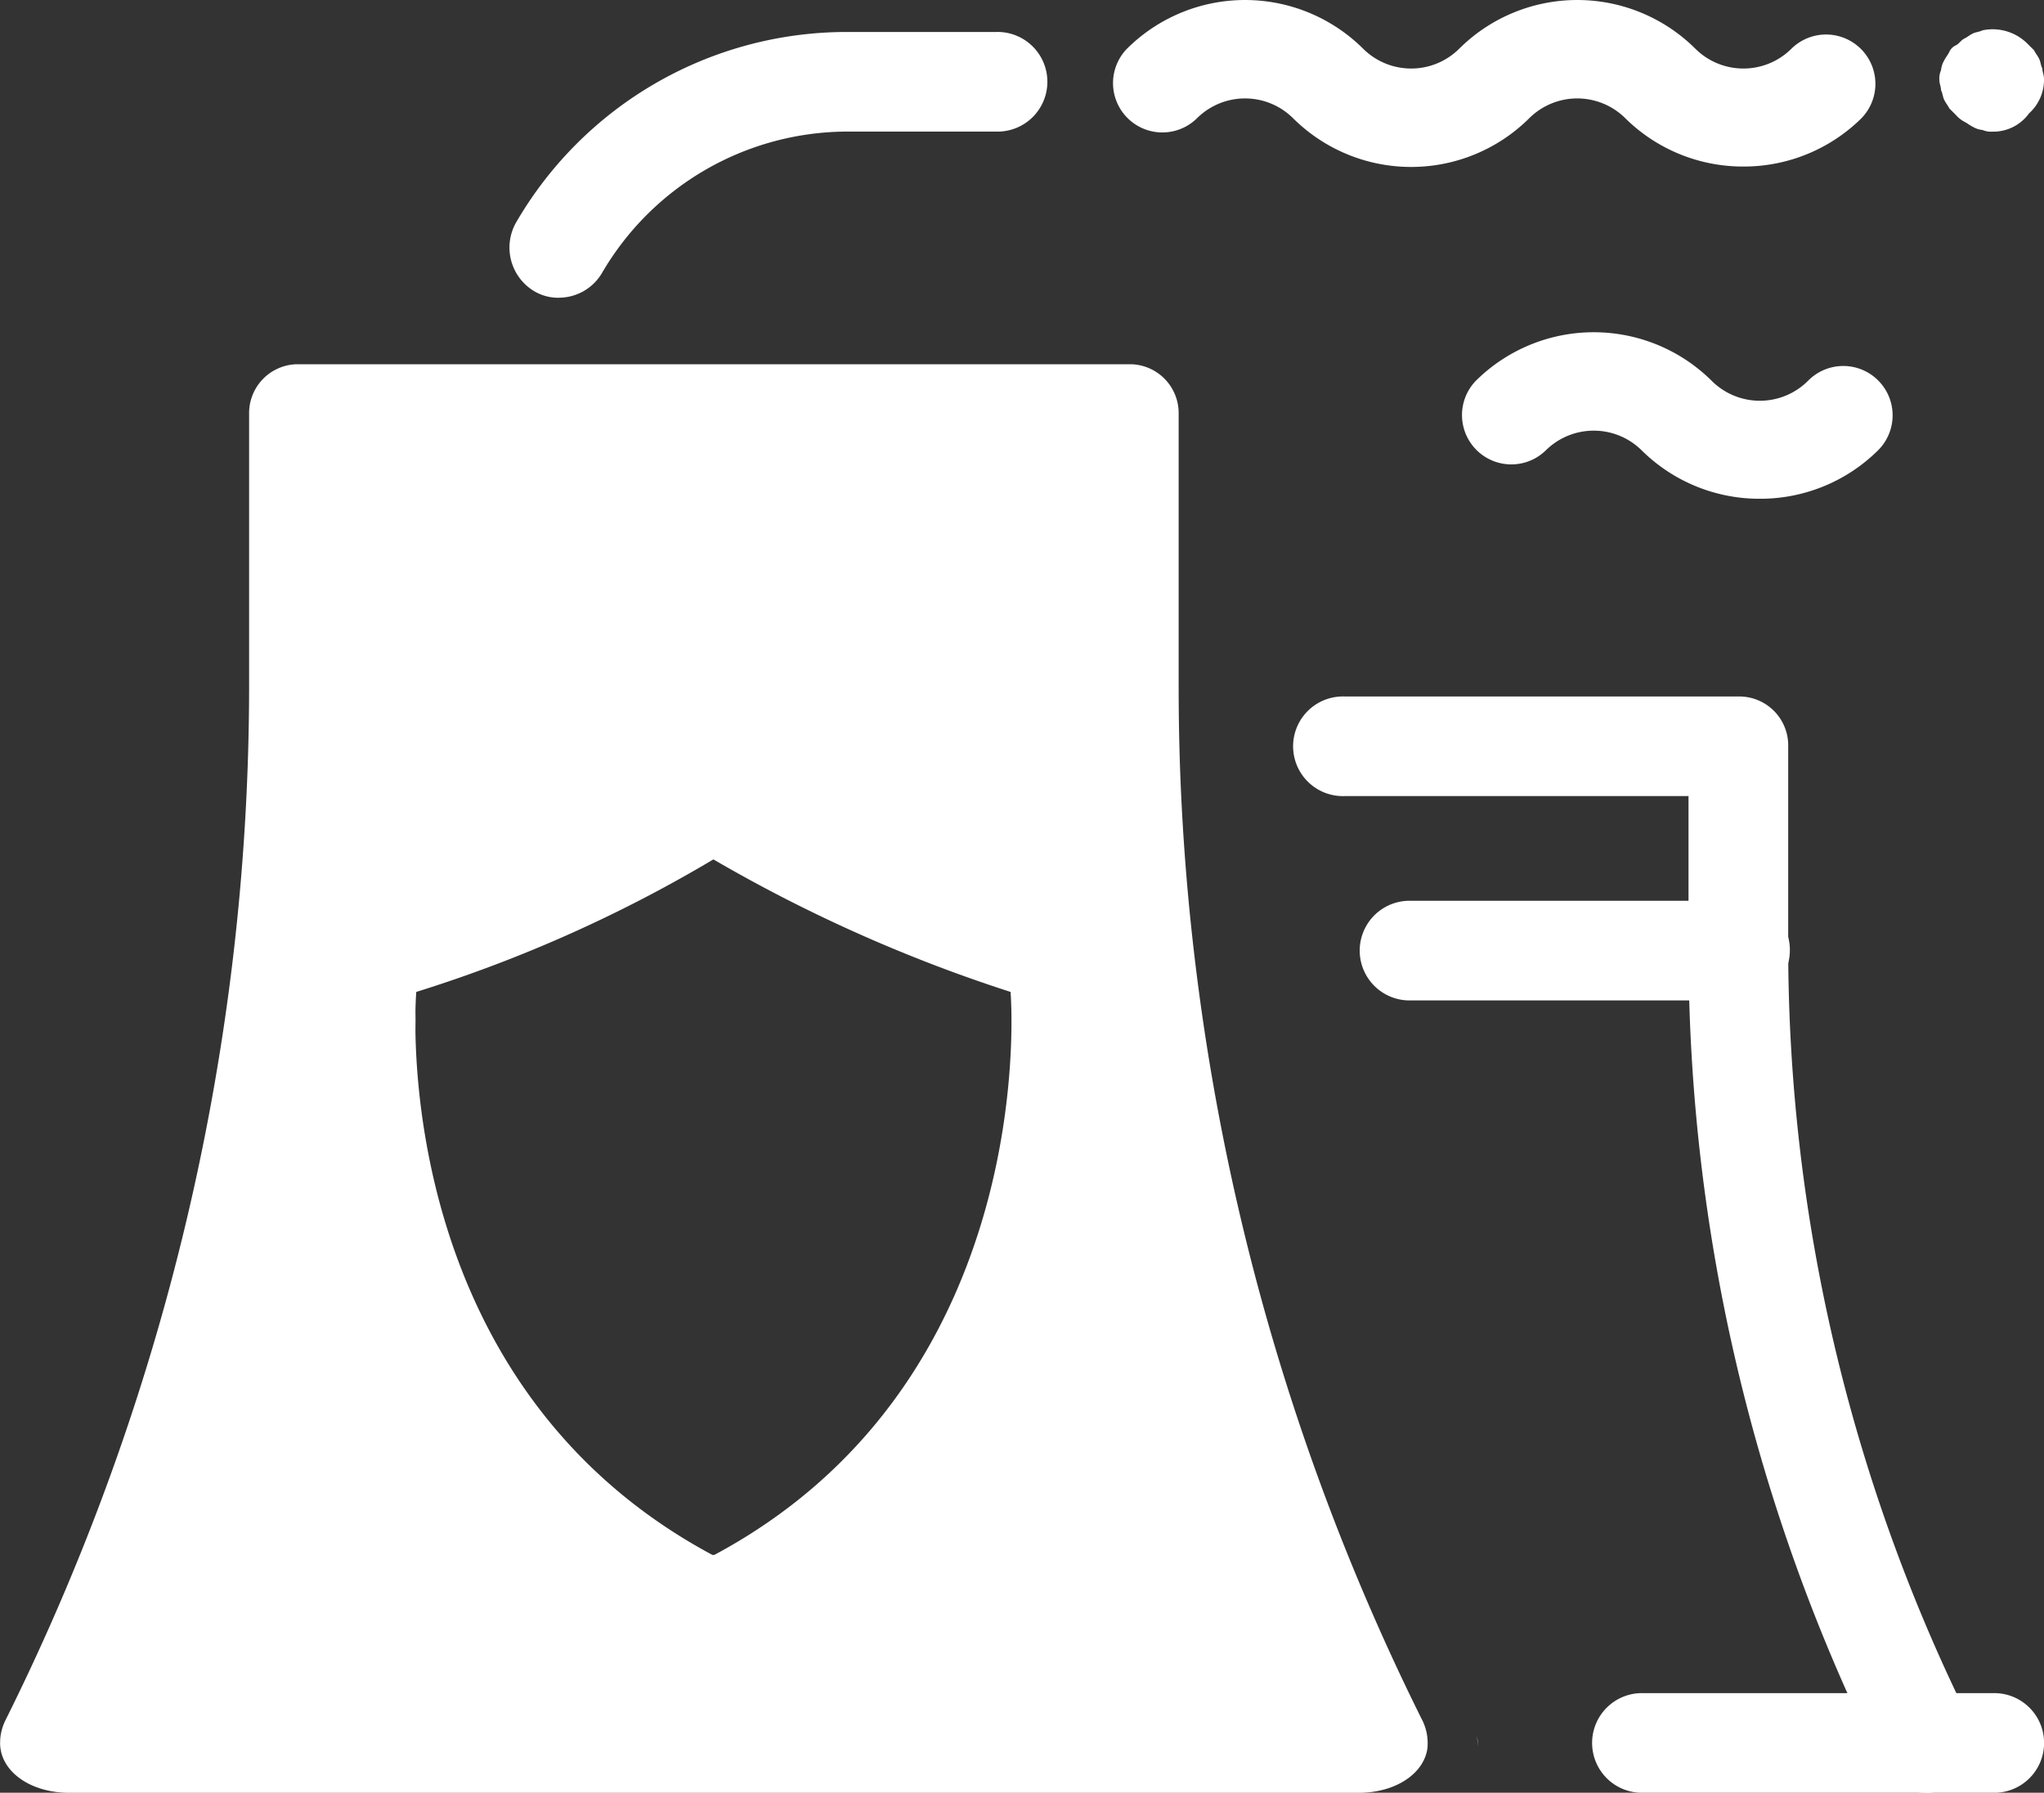 <svg xmlns="http://www.w3.org/2000/svg" width="133.398" height="117" viewBox="0 0 133.398 117"><rect x="0" y="0" width="133.398" height="117" fill="#333333" stroke="none"/><defs><style>.a{fill:#fff;}</style></defs><g transform="translate(-555.83 -195.241)"><path class="a" d="M641.316,295.726a3.138,3.138,0,0,1,.034.445h.007A2.42,2.42,0,0,0,641.316,295.726Z" transform="translate(10.905 12.818)"/><path class="a" d="M656.542,250.26" transform="translate(12.847 7.018)"/><path class="a" d="M656.446,238.434" transform="translate(12.835 5.51)"/><path class="a" d="M624.045,219.205" transform="translate(8.702 3.057)"/><path class="a" d="M671.97,307.1a3.194,3.194,0,0,1-2.926-1.842,118.906,118.906,0,0,1-12.576-53.121V242.054H634.028a3.252,3.252,0,1,1,0-6.5h25.693a3.194,3.194,0,0,1,3.253,3.252v13.335a113.478,113.478,0,0,0,11.816,50.193,3.3,3.3,0,0,1-1.409,4.337,2.18,2.18,0,0,1-1.409.433Z" transform="translate(9.56 5.142)"/><path class="a" d="M561.551,299.005" transform="translate(0.73 13.236)"/><path class="a" d="M638.467,299.005" transform="translate(10.541 13.236)"/><path class="a" d="M671.548,203.616a1.38,1.38,0,0,1-.651-.108,1.539,1.539,0,0,1-.649-.216c-.218-.108-.326-.217-.542-.325a1.893,1.893,0,0,1-.542-.434l-.434-.433c-.108-.218-.217-.326-.325-.542s-.108-.434-.216-.651c0-.216-.108-.434-.108-.651a1.38,1.38,0,0,1,.108-.651,1.548,1.548,0,0,1,.216-.651c.108-.216.217-.325.325-.541a.849.849,0,0,1,.434-.434c.216-.108.325-.325.542-.434s.325-.215.542-.325.433-.108.649-.216a3.212,3.212,0,0,1,2.927.867l.434.433c.108.218.216.326.325.542s.108.434.218.651c0,.217.108.434.108.651a2.953,2.953,0,0,1-.977,2.277,2.871,2.871,0,0,1-2.385,1.192Z" transform="translate(14.319 0.216)"/><path class="a" d="M661.4,206.11a10.919,10.919,0,0,1-7.7-3.144,4.447,4.447,0,0,0-6.287,0,10.929,10.929,0,0,1-15.395,0,4.447,4.447,0,0,0-6.287,0,3.22,3.22,0,0,1-4.553-4.554,10.929,10.929,0,0,1,15.395,0,4.447,4.447,0,0,0,6.287,0,10.929,10.929,0,0,1,15.395,0,4.447,4.447,0,0,0,6.287,0,3.22,3.22,0,0,1,4.553,4.554,10.919,10.919,0,0,1-7.7,3.144Z" transform="translate(8.211)"/><path class="a" d="M659.9,225.339a10.917,10.917,0,0,1-7.7-3.144,4.449,4.449,0,0,0-6.288,0,3.22,3.22,0,0,1-4.552-4.554,10.928,10.928,0,0,1,15.393,0,4.447,4.447,0,0,0,6.287,0,3.22,3.22,0,1,1,4.553,4.554,10.917,10.917,0,0,1-7.7,3.144Z" transform="translate(10.787 2.453)"/><path class="a" d="M588.549,214.437a3.056,3.056,0,0,1-1.626-.434,3.318,3.318,0,0,1-1.192-4.444A24.947,24.947,0,0,1,607.3,197.092h9.758a3.252,3.252,0,1,1,0,6.5H607.3a18.577,18.577,0,0,0-15.936,9.216,3.268,3.268,0,0,1-2.819,1.626Z" transform="translate(3.761 0.236)"/><path class="a" d="M659.363,253.88H637.681a3.252,3.252,0,0,1,0-6.5h21.682a3.194,3.194,0,0,1,3.252,3.253,3.261,3.261,0,0,1-3.252,3.252Z" transform="translate(10.026 6.65)"/><path class="a" d="M579.878,255.142v-1.424C579.871,254.109,579.868,254.587,579.878,255.142Z" transform="translate(3.067 7.459)"/><path class="a" d="M648.973,305.855v0a3.319,3.319,0,0,0-.284-.961,151.688,151.688,0,0,1-14.946-50.3q-.77-6.642-.942-13.335-.047-1.9-.048-3.794V219.573a3.192,3.192,0,0,0-3.084-3.249c-.042,0-.085,0-.129,0h-54.2c-.057,0-.115,0-.171,0a3.19,3.19,0,0,0-3.081,3.249v17.888a151.541,151.541,0,0,1-15.937,67.43,3.374,3.374,0,0,0-.309,1.2.576.576,0,0,0,0,.063c0,.048-.006.1-.006.149v.024c.016,1.648,1.594,2.944,3.763,3.188h0a6.652,6.652,0,0,0,.743.041H644.5a6.65,6.65,0,0,0,.743-.041c2.031-.227,3.544-1.376,3.746-2.871,0-.03.007-.061.008-.091.006-.081.007-.165.007-.249A3.139,3.139,0,0,0,648.973,305.855Zm-66.029-47.367c.017-.773.054-1.2.054-1.2a90.693,90.693,0,0,0,19.385-8.646h.011a98.707,98.707,0,0,0,19.388,8.646s2.156,25.24-19.335,36.744h-.121c-17.264-9.244-19.263-27.357-19.383-34.115C582.934,259.358,582.938,258.88,582.944,258.488Z" transform="translate(0 2.689)"/><path class="a" d="M641.343,296.421c.006-.081.007-.165.007-.249a3.138,3.138,0,0,0-.034-.445,2.42,2.42,0,0,1,.041.445A2.03,2.03,0,0,1,641.343,296.421Z" transform="translate(10.905 12.818)"/><path class="a" d="M674.1,299.741H651.334a3.252,3.252,0,1,1,0-6.5H674.1a3.252,3.252,0,1,1,0,6.5Z" transform="translate(11.768 12.5)"/><path class="a" d="M671.156,299.005" transform="translate(14.711 13.236)"/><path class="a" d="M579.878,255.142v-1.424C579.871,254.109,579.868,254.587,579.878,255.142Z" transform="translate(3.067 7.459)"/></g></svg>